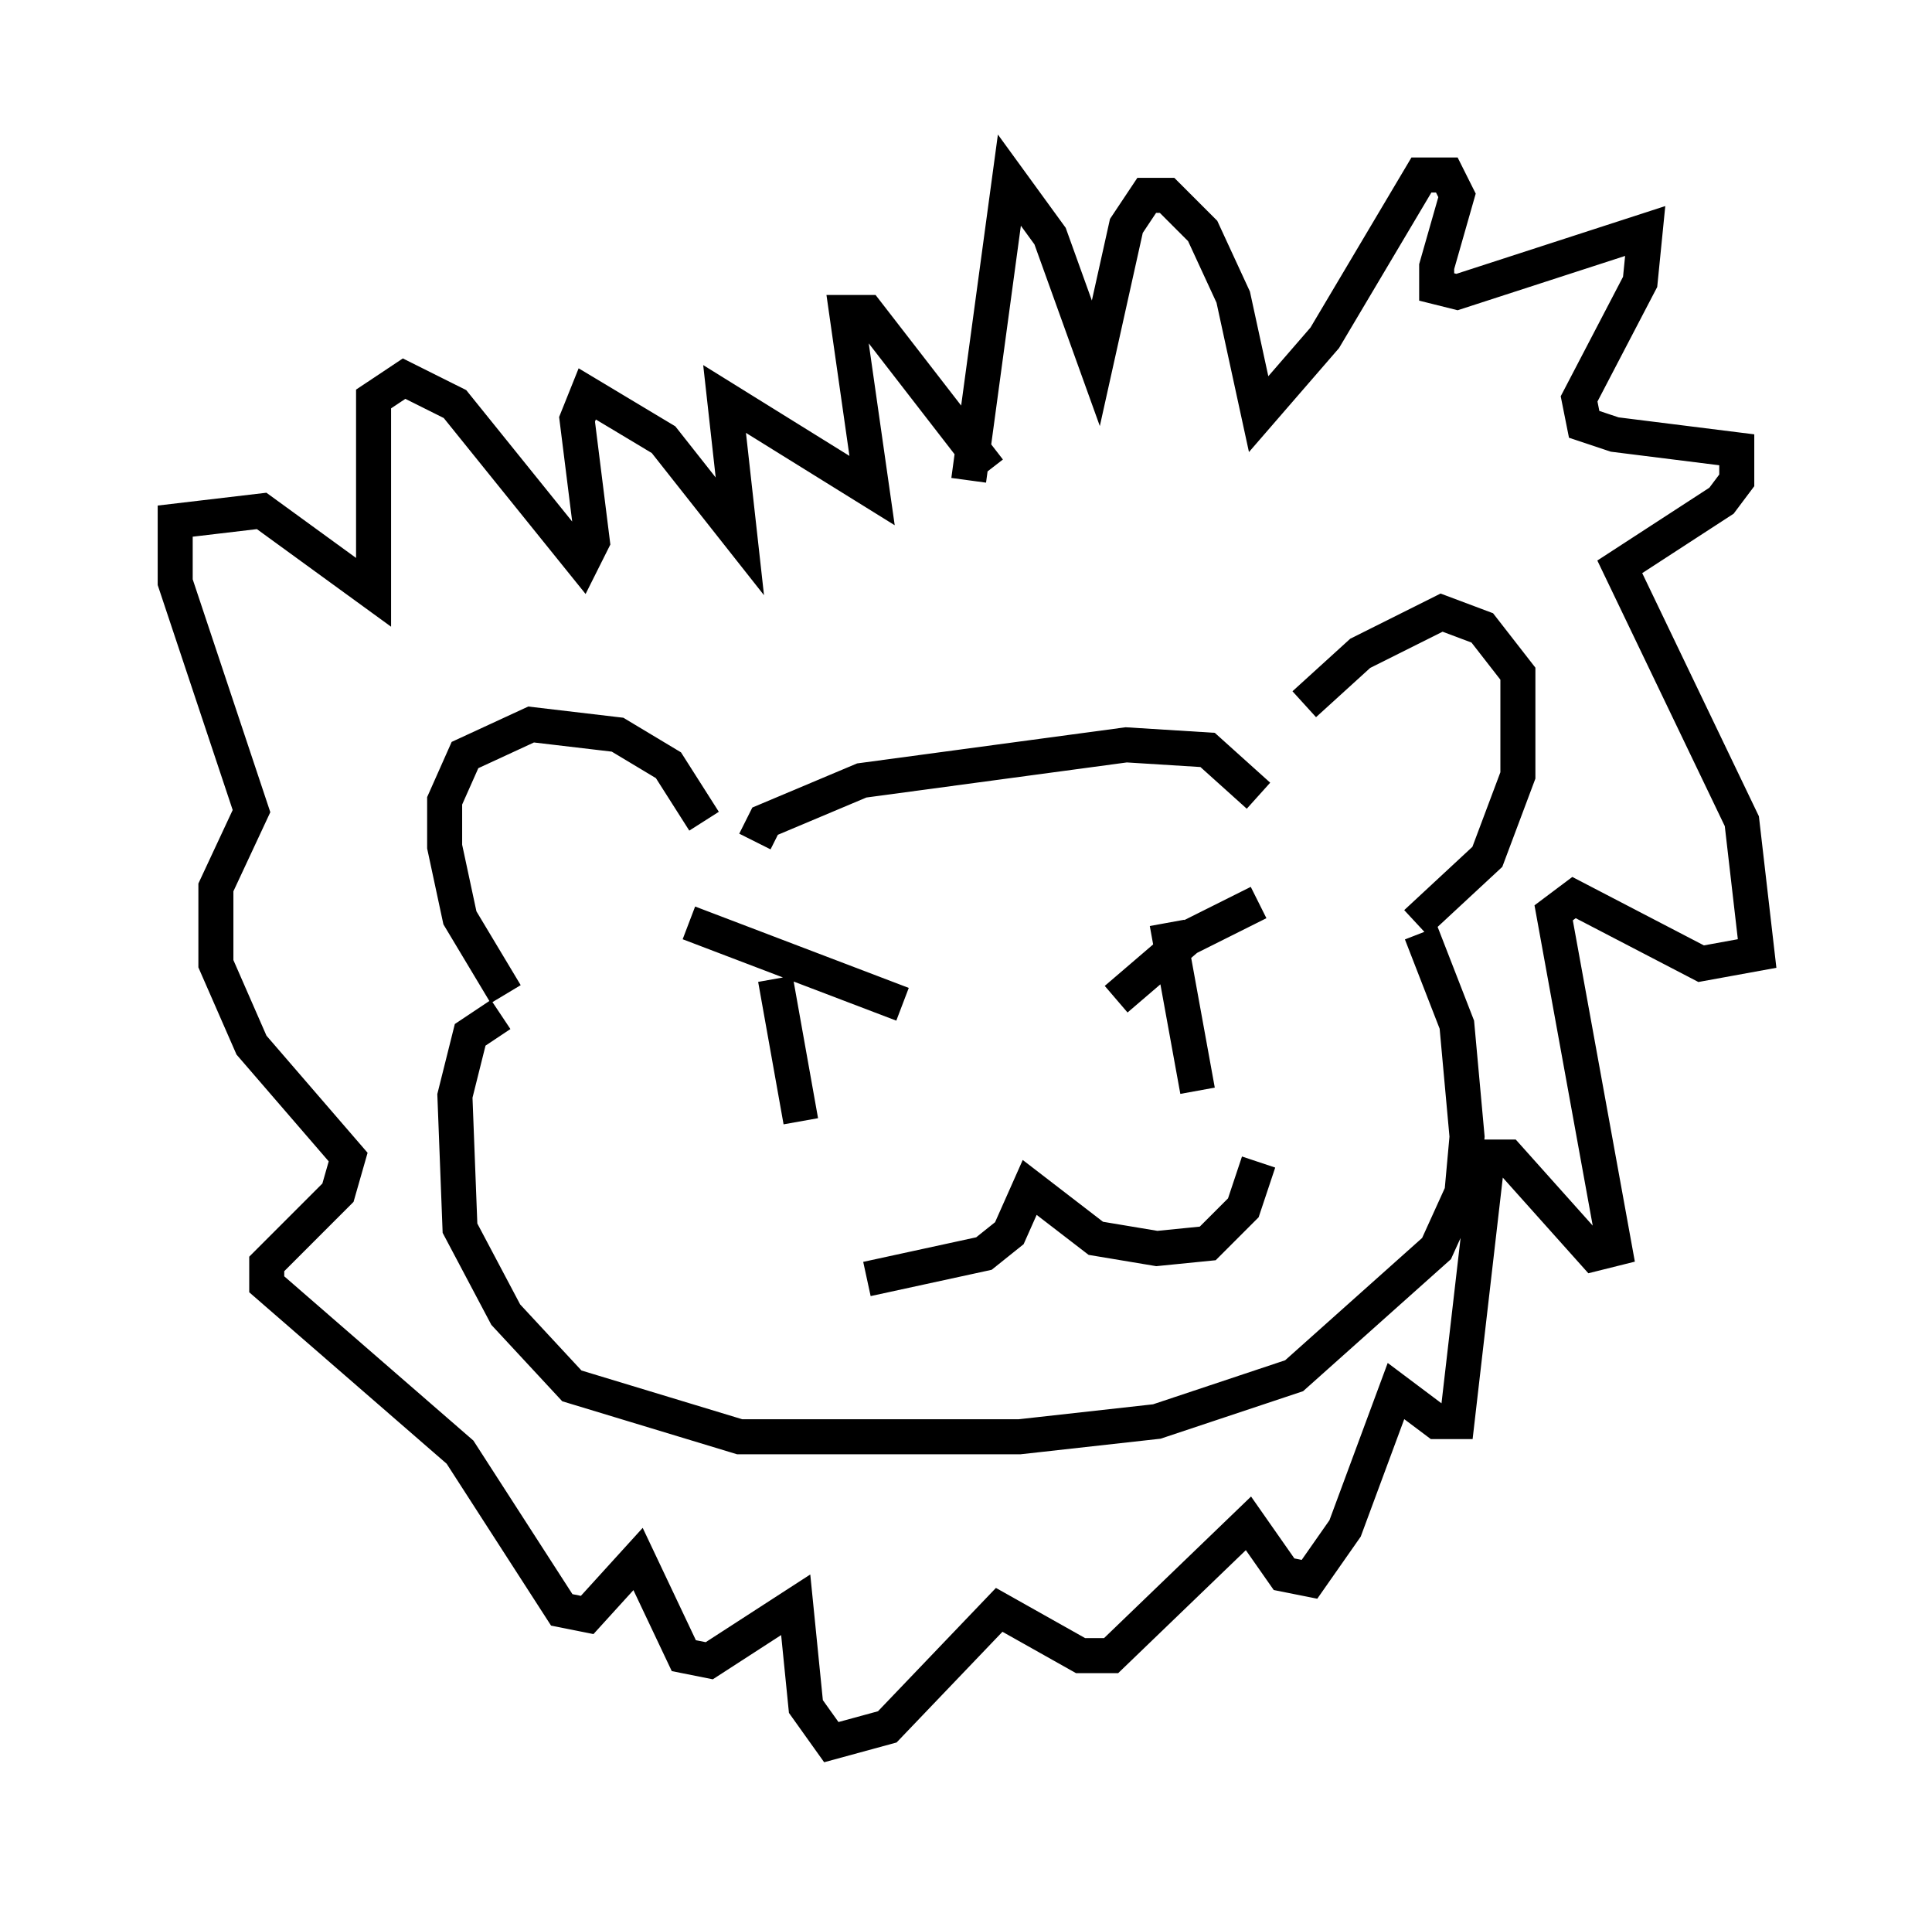 <?xml version="1.0" encoding="utf-8" ?>
<svg baseProfile="full" height="54.737" version="1.1" width="55.173" xmlns="http://www.w3.org/2000/svg" xmlns:ev="http://www.w3.org/2001/xml-events" xmlns:xlink="http://www.w3.org/1999/xlink"><defs /><rect fill="white" height="54.737" width="55.173" x="0" y="0" /><path d="M35.648, 23.447 m1.598, -3.341 l1.598, -1.453 2.324, -1.162 l1.162, 0.436 1.017, 1.307 l0.0, 2.905 -0.872, 2.324 l-2.034, 1.888 m-20.335, -2.905 l-1.017, -1.598 -1.453, -0.872 l-2.469, -0.291 -1.888, 0.872 l-0.581, 1.307 0.0, 1.307 l0.436, 2.034 1.307, 2.179 m7.117, -4.358 l0.291, -0.581 2.76, -1.162 l7.553, -1.017 2.324, 0.145 l1.453, 1.307 m4.648, 3.922 l1.017, 2.615 0.291, 3.196 l-0.145, 1.598 -0.726, 1.598 l-4.067, 3.631 -3.922, 1.307 l-3.922, 0.436 -7.989, 0.0 l-4.793, -1.453 -1.888, -2.034 l-1.307, -2.469 -0.145, -3.777 l0.436, -1.743 0.872, -0.581 m5.374, -2.615 l6.101, 2.324 m10.168, -2.905 l-2.034, 1.017 -2.034, 1.743 m1.453, -2.179 l0.872, 4.793 m-12.056, -3.196 l0.726, 4.067 m1.888, 4.503 l3.341, -0.726 0.726, -0.581 l0.581, -1.307 1.888, 1.453 l1.743, 0.291 1.453, -0.145 l1.017, -1.017 0.436, -1.307 m-8.279, -19.464 l1.162, -8.57 1.162, 1.598 l1.307, 3.631 0.872, -3.922 l0.581, -0.872 0.581, 0.0 l1.017, 1.017 0.872, 1.888 l0.726, 3.341 1.888, -2.179 l2.76, -4.648 0.726, 0.0 l0.291, 0.581 -0.581, 2.034 l0.0, 0.581 0.581, 0.145 l5.374, -1.743 -0.145, 1.453 l-1.743, 3.341 0.145, 0.726 l0.872, 0.291 3.486, 0.436 l0.0, 0.872 -0.436, 0.581 l-2.905, 1.888 3.486, 7.263 l0.436, 3.777 -1.598, 0.291 l-3.631, -1.888 -0.581, 0.436 l1.743, 9.587 -0.581, 0.145 l-2.469, -2.76 -0.581, 0.0 l-0.872, 7.553 -0.581, 0.0 l-1.162, -0.872 -1.453, 3.922 l-1.017, 1.453 -0.726, -0.145 l-1.017, -1.453 -3.922, 3.777 l-0.872, 0.0 -2.324, -1.307 l-3.196, 3.341 -1.598, 0.436 l-0.726, -1.017 -0.291, -2.905 l-2.469, 1.598 -0.726, -0.145 l-1.307, -2.76 -1.453, 1.598 l-0.726, -0.145 -2.905, -4.503 l-5.52, -4.793 0.0, -0.581 l2.034, -2.034 0.291, -1.017 l-2.76, -3.196 -1.017, -2.324 l0.0, -2.179 1.017, -2.179 l-2.179, -6.536 0.0, -1.743 l2.469, -0.291 3.196, 2.324 l0.0, -5.52 0.872, -0.581 l1.453, 0.726 3.631, 4.503 l0.291, -0.581 -0.436, -3.486 l0.291, -0.726 2.179, 1.307 l2.179, 2.76 -0.436, -3.922 l4.212, 2.615 -0.726, -5.084 l0.581, 0.0 3.486, 4.503 " fill="none" stroke="black" stroke-width="1" /></svg>